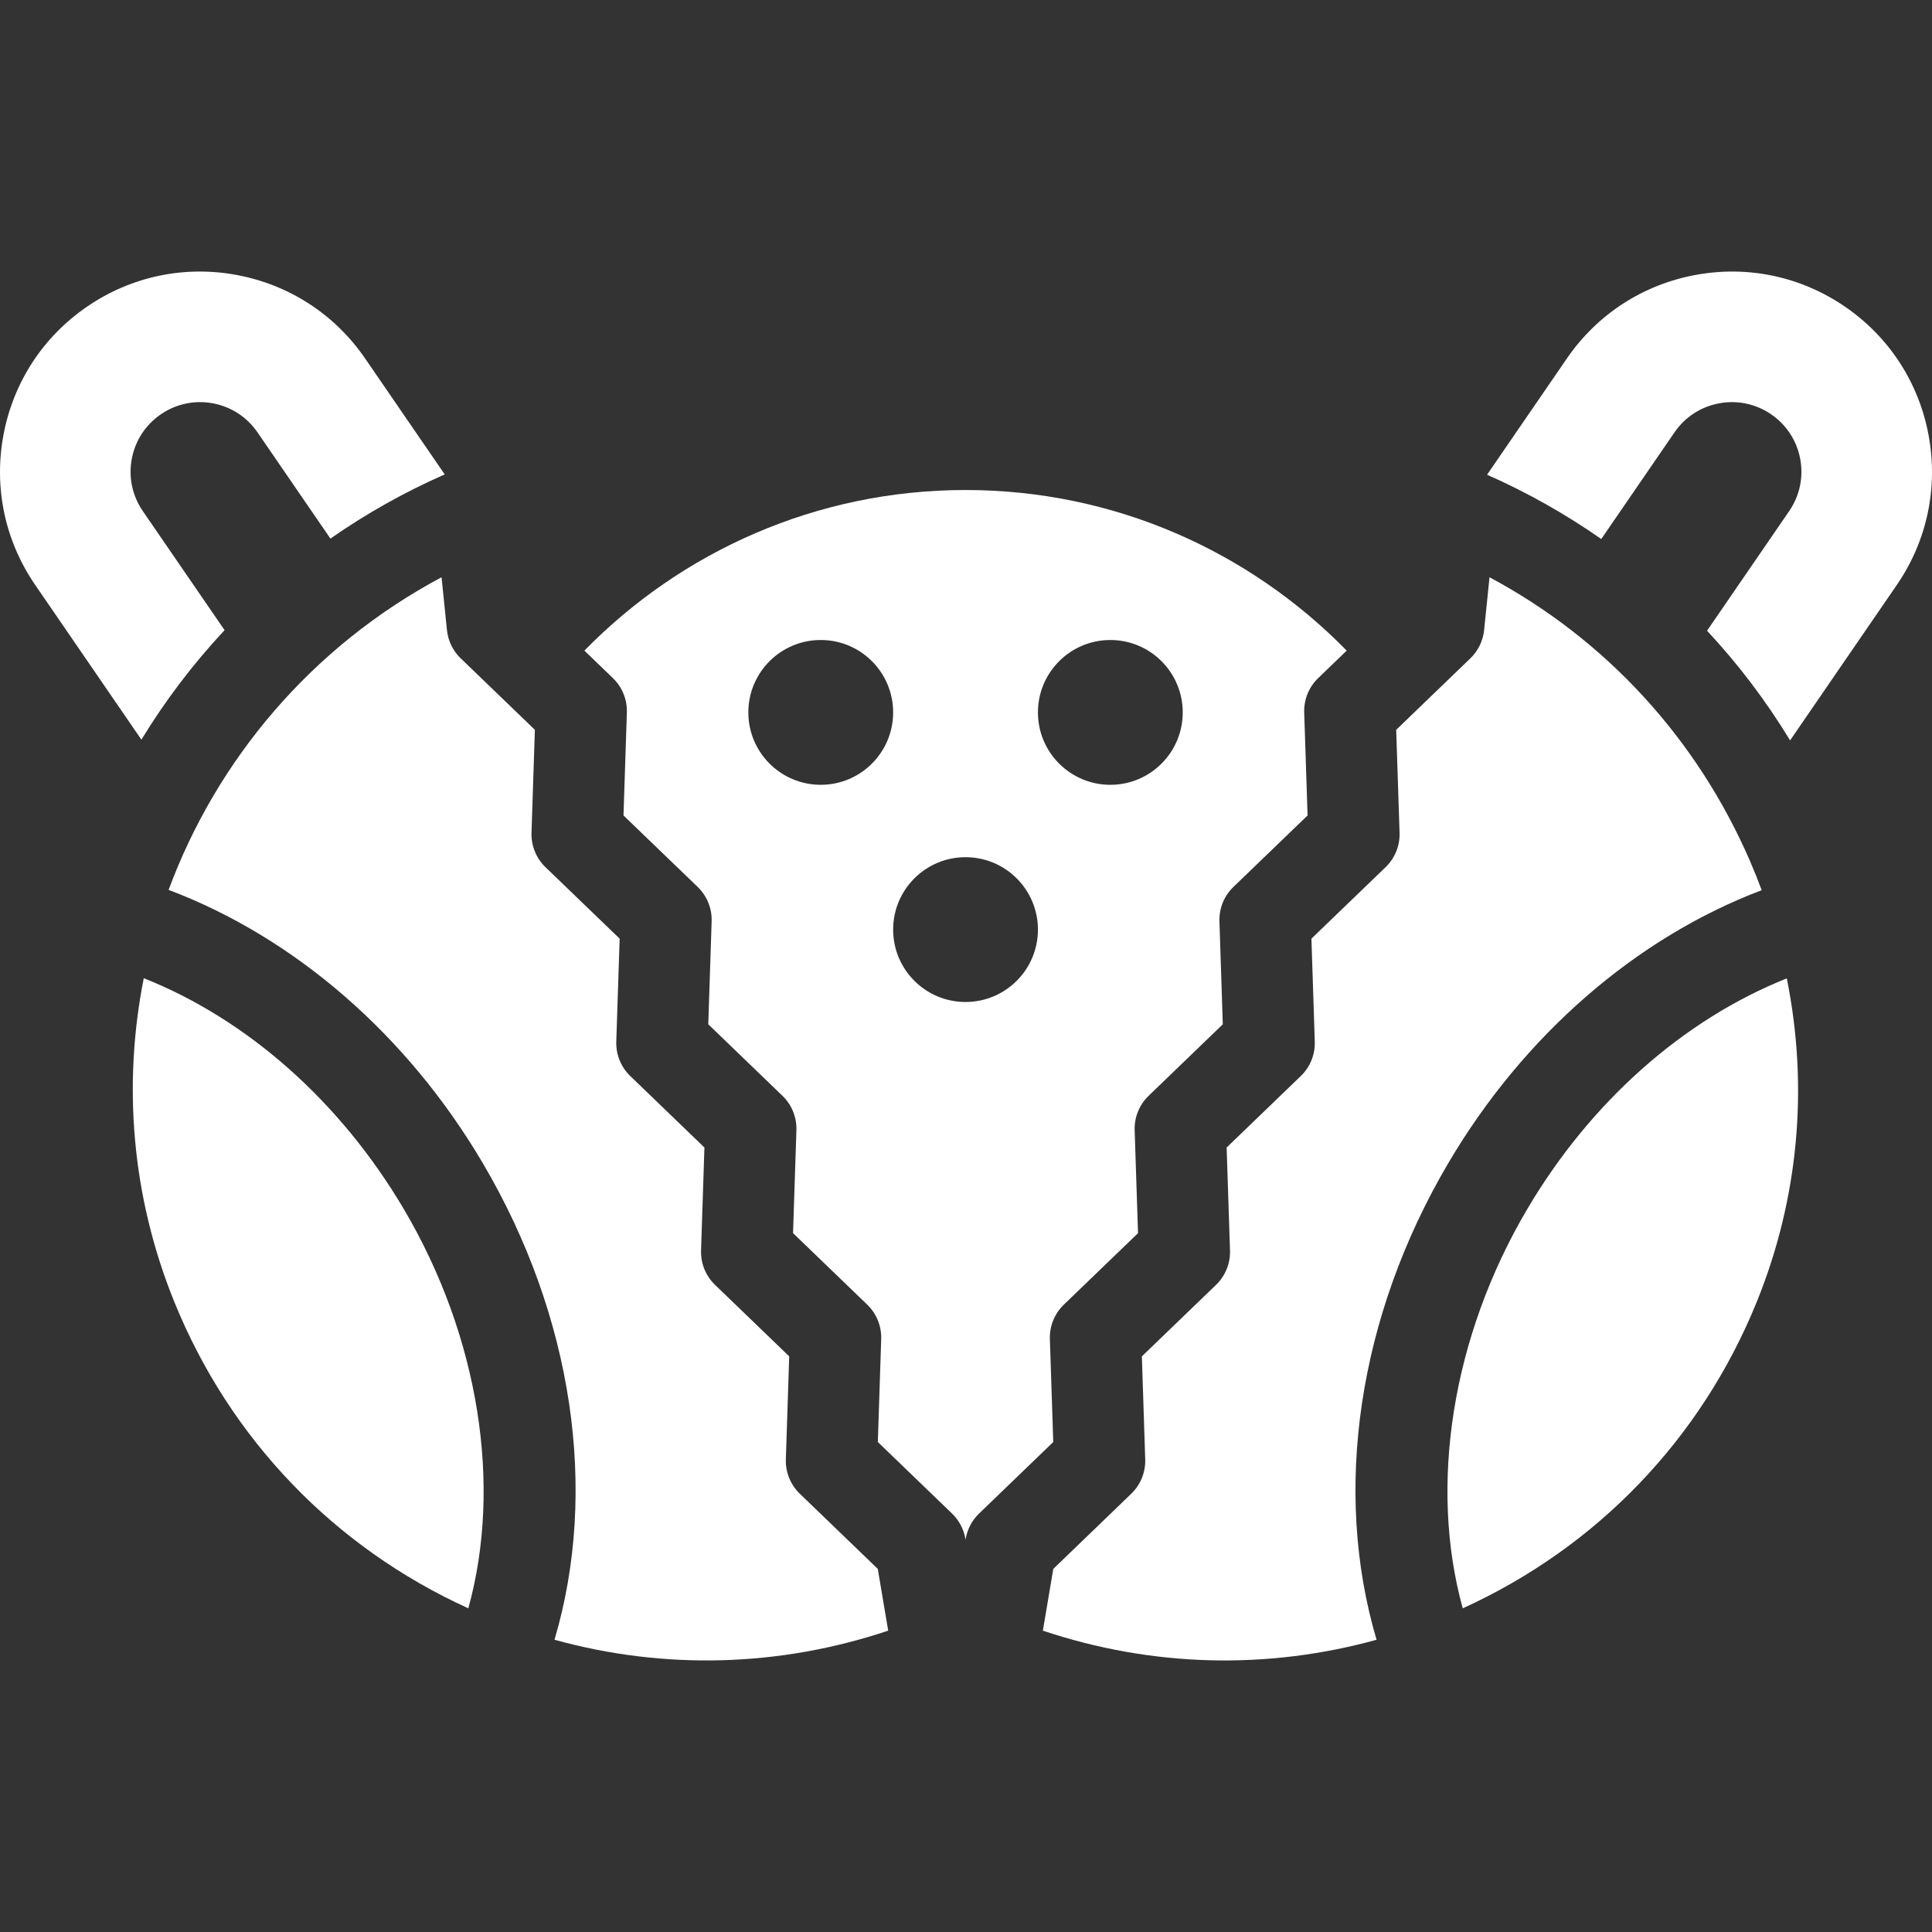 <?xml version="1.0" encoding="iso-8859-1"?>
<!-- Uploaded to: SVG Repo, www.svgrepo.com, Generator: SVG Repo Mixer Tools -->
<!DOCTYPE svg PUBLIC "-//W3C//DTD SVG 1.1//EN" "http://www.w3.org/Graphics/SVG/1.1/DTD/svg11.dtd">
<svg fill="#FFFFFF" height="800px" width="800px" version="1.1" id="Capa_1" xmlns="http://www.w3.org/2000/svg" xmlns:xlink="http://www.w3.org/1999/xlink" 
	 viewBox="0 0 297 297" xml:space="preserve">
<rect x="0" y="0" width="297" height="297" fill="#333333" stroke="none"/>
<g>
	<path d="M22.101,150.376c-3.214,16.202-1.935,33.421,4.7,49.766c8.559,21.086,24.563,37.714,45.194,47.099
		c5.225-18.879,1.665-41.724-9.887-61.32C52.331,169.336,38.013,156.696,22.101,150.376z"/>
	<path d="M222.649,178.788c11.598-19.675,28.881-34.634,48.17-41.944c-0.553-1.485-1.14-2.963-1.775-4.43
		c-8.185-18.911-22.226-34.142-40.066-43.673l-0.829,8.118c-0.169,1.652-0.917,3.191-2.113,4.343l-11.404,10.991l0.518,15.826
		c0.066,1.987-0.714,3.909-2.146,5.287l-11.403,10.99l0.516,15.828c0.065,1.986-0.714,3.907-2.145,5.286l-11.405,10.993
		l0.518,15.825c0.066,1.987-0.714,3.908-2.145,5.287l-11.405,10.992l0.515,15.834c0.065,1.985-0.714,3.906-2.145,5.284
		l-11.987,11.557l-1.601,9.493c16.712,5.605,34.441,6.06,51.298,1.4C204.833,229.179,208.763,202.346,222.649,178.788z"/>
	<path d="M122.951,229.625c-1.43-1.379-2.209-3.299-2.145-5.284l0.515-15.834l-11.405-10.992c-1.431-1.38-2.211-3.3-2.146-5.287
		l0.518-15.825L96.884,165.41c-1.431-1.38-2.209-3.3-2.145-5.286l0.517-15.828l-11.404-10.989c-1.432-1.38-2.211-3.301-2.146-5.288
		l0.518-15.826l-11.404-10.991c-1.196-1.152-1.945-2.692-2.113-4.343l-0.829-8.122c-19.976,10.654-34.551,28.049-41.96,48.062
		c19.338,7.293,36.668,22.273,48.289,41.989c13.886,23.556,17.816,50.39,11.033,73.286c16.857,4.659,34.586,4.203,51.298-1.4
		l-1.6-9.493L122.951,229.625z"/>
	<path d="M161.395,205.845c-0.065-1.985,0.714-3.906,2.145-5.285l11.405-10.992l-0.518-15.825c-0.066-1.987,0.714-3.908,2.145-5.287
		l11.405-10.993l-0.516-15.829c-0.065-1.987,0.715-3.908,2.146-5.286l11.403-10.989l-0.518-15.826
		c-0.066-1.987,0.714-3.908,2.146-5.287l4.385-4.226c-14.898-15.225-35.66-24.691-58.593-24.691
		c-22.933,0-43.695,9.466-58.593,24.691l4.384,4.225c1.431,1.379,2.211,3.3,2.146,5.287l-0.518,15.826l11.404,10.988
		c1.432,1.38,2.211,3.301,2.146,5.287l-0.517,15.829l11.405,10.993c1.431,1.38,2.21,3.3,2.145,5.287l-0.518,15.825l11.405,10.992
		c1.432,1.379,2.21,3.299,2.146,5.285l-0.515,15.834l11.407,10.997c1.083,1.042,1.801,2.406,2.051,3.889l0.024,0.142l0.024-0.143
		c0.25-1.482,0.969-2.845,2.051-3.888l11.407-10.997L161.395,205.845z M126.17,120.645c-6.147,0-11.13-4.983-11.13-11.13
		c0-6.147,4.983-11.13,11.13-11.13s11.13,4.983,11.13,11.13C137.299,115.662,132.316,120.645,126.17,120.645z M148.429,154.033
		c-6.147,0-11.13-4.983-11.13-11.13c0-6.147,4.983-11.13,11.13-11.13c6.146,0,11.129,4.983,11.129,11.13
		C159.558,149.05,154.575,154.033,148.429,154.033z M170.688,98.386c6.147,0,11.13,4.983,11.13,11.13
		c0,6.146-4.983,11.13-11.13,11.13c-6.147,0-11.13-4.983-11.13-11.13C159.558,103.368,164.541,98.386,170.688,98.386z"/>
	<path d="M34.522,96.874l-12.57-18.31c-1.617-2.354-2.219-5.197-1.697-8.005c0.522-2.807,2.107-5.244,4.461-6.861
		c2.354-1.616,5.197-2.219,8.005-1.697c2.807,0.522,5.244,2.106,6.861,4.461l11.214,16.334c5.476-3.821,11.348-7.127,17.566-9.868
		L56.126,55.104c-4.65-6.773-11.66-11.331-19.736-12.832c-8.08-1.502-16.256,0.232-23.031,4.882
		c-6.774,4.65-11.331,11.66-12.832,19.736c-1.502,8.078,0.232,16.257,4.882,23.03l16.327,23.784
		C25.442,107.634,29.725,102.003,34.522,96.874z"/>
	<path d="M234.749,185.921c-11.552,19.597-15.111,42.442-9.886,61.32c20.63-9.385,36.634-26.013,45.193-47.099
		c6.466-15.929,7.984-33.086,4.623-49.737C258.797,156.735,244.51,169.363,234.749,185.921z"/>
	<path d="M296.473,66.891c-1.501-8.077-6.058-15.086-12.832-19.736c-6.775-4.65-14.95-6.385-23.031-4.882
		c-8.077,1.501-15.086,6.058-19.737,12.832l-12.27,17.872c6.214,2.748,12.082,6.06,17.553,9.887l11.26-16.401
		c1.617-2.356,4.053-3.939,6.861-4.461c2.807-0.523,5.652,0.081,8.005,1.697c2.354,1.617,3.939,4.054,4.461,6.861
		c0.522,2.808-0.08,5.651-1.697,8.006L262.419,96.96c4.794,5.137,9.069,10.779,12.767,16.857l16.405-23.895
		C296.241,83.148,297.975,74.969,296.473,66.891z"/>
</g>
</svg>